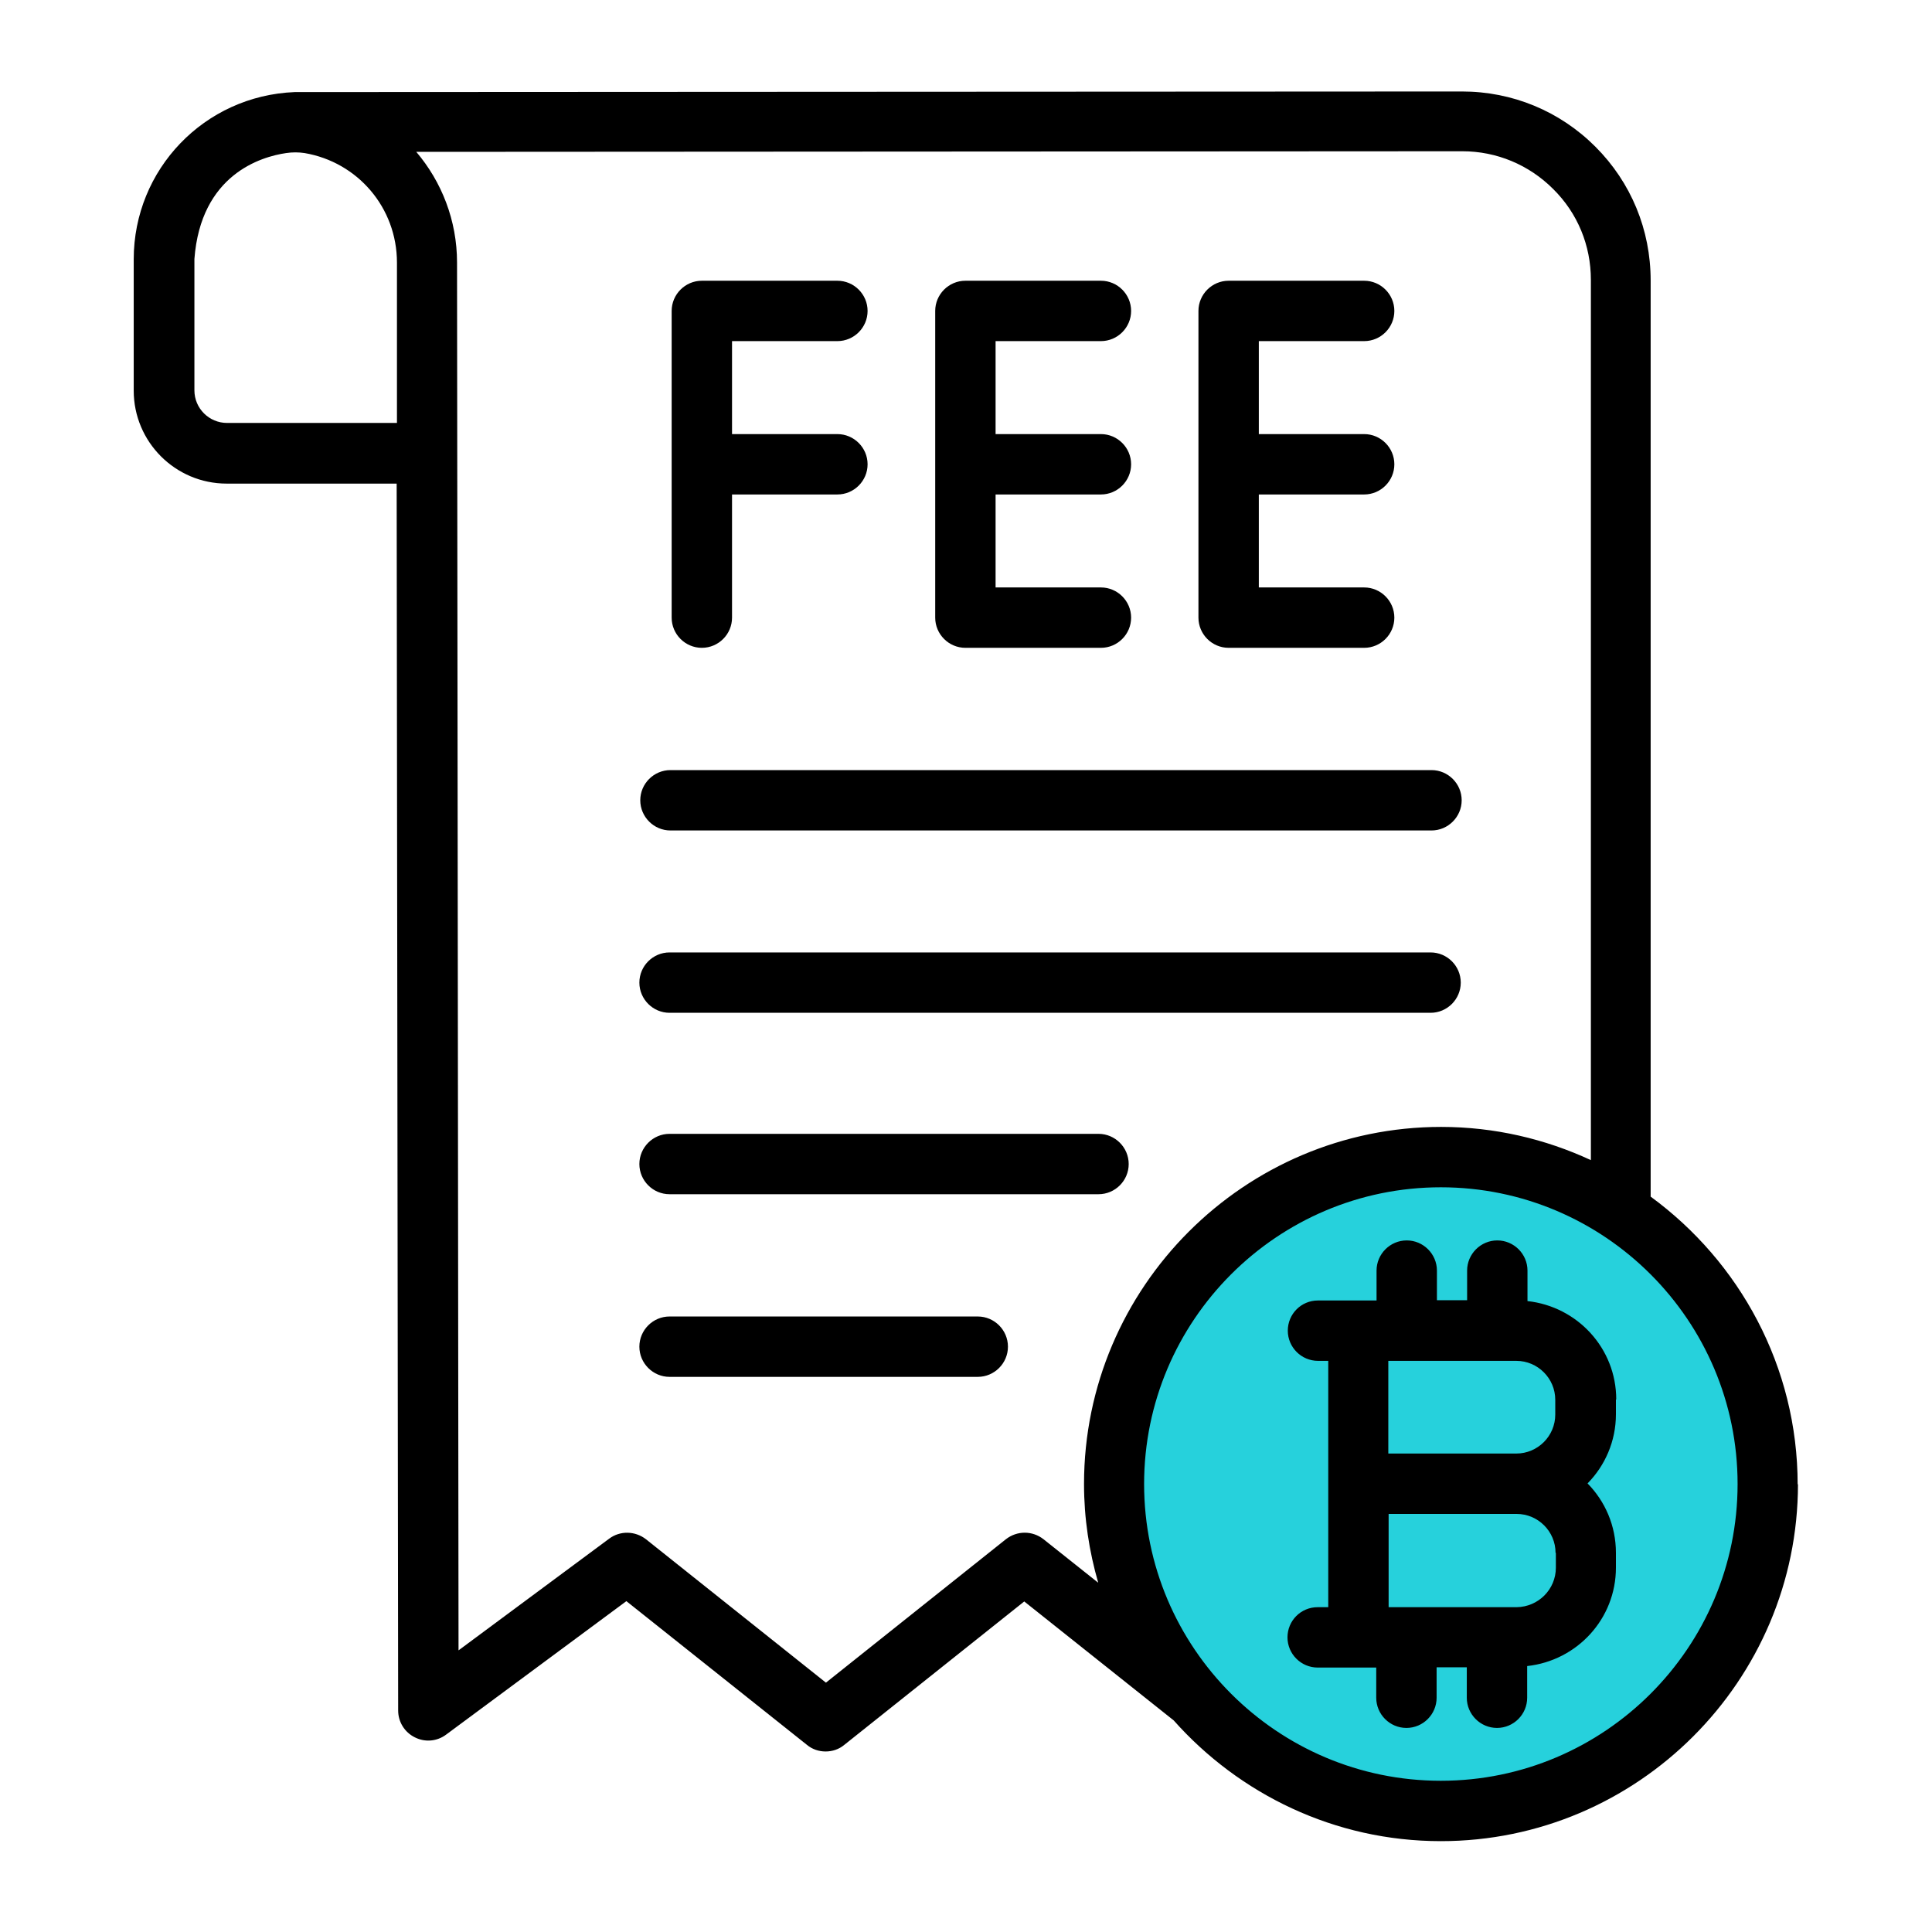 <svg width="100%" height="100%" viewBox="0 0 80 80" fill="none" xmlns="http://www.w3.org/2000/svg">
<circle cx="59.5" cy="61.5" r="13.5" fill="#26D1DC"/>
<path d="M49.625 25.575V12.875C49.625 12.188 50.187 11.625 50.875 11.625H56.487C57.175 11.625 57.737 12.188 57.737 12.875C57.737 13.563 57.175 14.125 56.487 14.125H52.125V17.975H56.487C57.175 17.975 57.737 18.538 57.737 19.225C57.737 19.913 57.175 20.475 56.487 20.475H52.125V24.325H56.487C57.175 24.325 57.737 24.888 57.737 25.575C57.737 26.263 57.175 26.825 56.487 26.825H50.875C50.187 26.825 49.625 26.263 49.625 25.575ZM39.975 26.825H45.587C46.275 26.825 46.837 26.263 46.837 25.575C46.837 24.888 46.275 24.325 45.587 24.325H41.225V20.475H45.587C46.275 20.475 46.837 19.913 46.837 19.225C46.837 18.538 46.275 17.975 45.587 17.975H41.225V14.125H45.587C46.275 14.125 46.837 13.563 46.837 12.875C46.837 12.188 46.275 11.625 45.587 11.625H39.975C39.287 11.625 38.725 12.188 38.725 12.875V25.575C38.725 26.263 39.287 26.825 39.975 26.825ZM29.062 26.825C29.75 26.825 30.312 26.263 30.312 25.575V20.475H34.675C35.362 20.475 35.925 19.913 35.925 19.225C35.925 18.538 35.362 17.975 34.675 17.975H30.312V14.125H34.675C35.362 14.125 35.925 13.563 35.925 12.875C35.925 12.188 35.362 11.625 34.675 11.625H29.062C28.375 11.625 27.812 12.188 27.812 12.875V25.575C27.812 26.263 28.375 26.825 29.062 26.825ZM27.725 41.938H59.237C59.925 41.938 60.487 41.375 60.487 40.688C60.487 40 59.925 39.438 59.237 39.438H27.725C27.037 39.438 26.475 40 26.475 40.688C26.475 41.375 27.037 41.938 27.725 41.938ZM46.737 48.2C46.737 47.513 46.175 46.95 45.487 46.95H27.725C27.037 46.95 26.475 47.513 26.475 48.2C26.475 48.888 27.037 49.45 27.725 49.45H45.487C46.175 49.45 46.737 48.888 46.737 48.2ZM40.487 54.513H27.725C27.037 54.513 26.475 55.075 26.475 55.763C26.475 56.45 27.037 57.013 27.725 57.013H40.487C41.175 57.013 41.737 56.45 41.737 55.763C41.737 55.075 41.175 54.513 40.487 54.513ZM27.762 34.388H59.275C59.962 34.388 60.525 33.825 60.525 33.138C60.525 32.45 59.962 31.888 59.275 31.888H27.762C27.075 31.888 26.512 32.45 26.512 33.138C26.512 33.825 27.075 34.388 27.762 34.388ZM74.45 61.45C74.45 69.6 67.812 76.238 59.662 76.238C55.262 76.238 51.312 74.288 48.6 71.238L42.412 66.313L34.962 72.25C34.737 72.438 34.462 72.525 34.187 72.525C33.912 72.525 33.637 72.438 33.412 72.25L25.937 66.3L18.475 71.825C18.291 71.964 18.071 72.049 17.841 72.069C17.611 72.089 17.38 72.043 17.175 71.938C16.967 71.835 16.793 71.677 16.672 71.48C16.55 71.283 16.486 71.056 16.487 70.825L16.425 20.025H9.387C7.262 20.025 5.537 18.3 5.537 16.175V10.738C5.537 7.013 8.462 3.963 12.2 3.813L60.537 3.788C62.625 3.788 64.587 4.6 66.062 6.075C67.537 7.55 68.35 9.513 68.35 11.613V49.55C72.025 52.238 74.437 56.575 74.437 61.475L74.45 61.45ZM8.05 10.725V16.163C8.05 16.913 8.662 17.513 9.4 17.513H16.437V10.875C16.437 8.6 14.812 6.713 12.612 6.338C12.362 6.3 12.1 6.3 11.85 6.338C10.812 6.488 8.312 7.225 8.05 10.725ZM45.475 65.538C45.1 64.238 44.887 62.875 44.887 61.45C44.887 53.3 51.525 46.663 59.675 46.663C61.887 46.663 63.987 47.163 65.875 48.038V11.588C65.875 10.163 65.325 8.825 64.312 7.825C63.312 6.825 61.975 6.263 60.55 6.263L17.237 6.288C18.287 7.525 18.925 9.125 18.925 10.875L18.987 68.338L25.225 63.713C25.675 63.375 26.3 63.388 26.75 63.738L34.2 69.675L41.65 63.738C42.112 63.375 42.75 63.375 43.212 63.738L45.475 65.538ZM71.95 61.45C71.95 54.675 66.437 49.163 59.662 49.163C52.887 49.163 47.375 54.675 47.375 61.45C47.375 68.225 52.887 73.738 59.662 73.738C66.437 73.738 71.95 68.225 71.95 61.45ZM66.912 57.95V58.563C66.912 59.675 66.462 60.688 65.737 61.425C66.462 62.163 66.912 63.175 66.912 64.3V64.913C66.912 67.038 65.3 68.763 63.237 68.988V70.3C63.237 70.988 62.675 71.55 61.987 71.55C61.3 71.55 60.737 70.988 60.737 70.3V69.038H59.487V70.3C59.487 70.988 58.925 71.55 58.237 71.55C57.55 71.55 56.987 70.988 56.987 70.3V69.05H54.562C53.875 69.05 53.312 68.488 53.312 67.8C53.312 67.113 53.862 66.55 54.562 66.55H55V56.35H54.575C53.887 56.35 53.325 55.788 53.325 55.1C53.325 54.413 53.875 53.85 54.575 53.85H57V52.613C57 51.925 57.562 51.363 58.25 51.363C58.937 51.363 59.5 51.925 59.5 52.613V53.838H60.75V52.613C60.75 51.925 61.312 51.363 62 51.363C62.687 51.363 63.25 51.925 63.25 52.613V53.875C65.312 54.1 66.925 55.825 66.925 57.95H66.912ZM57.487 56.35V60.188H62.787C63.675 60.188 64.4 59.463 64.4 58.575V57.963C64.4 57.075 63.675 56.35 62.787 56.35H57.487ZM64.412 64.3C64.412 63.413 63.687 62.688 62.8 62.688H57.5V66.55H62.8C63.7 66.538 64.425 65.813 64.425 64.913V64.3H64.412Z" fill="black"/>
</svg>
